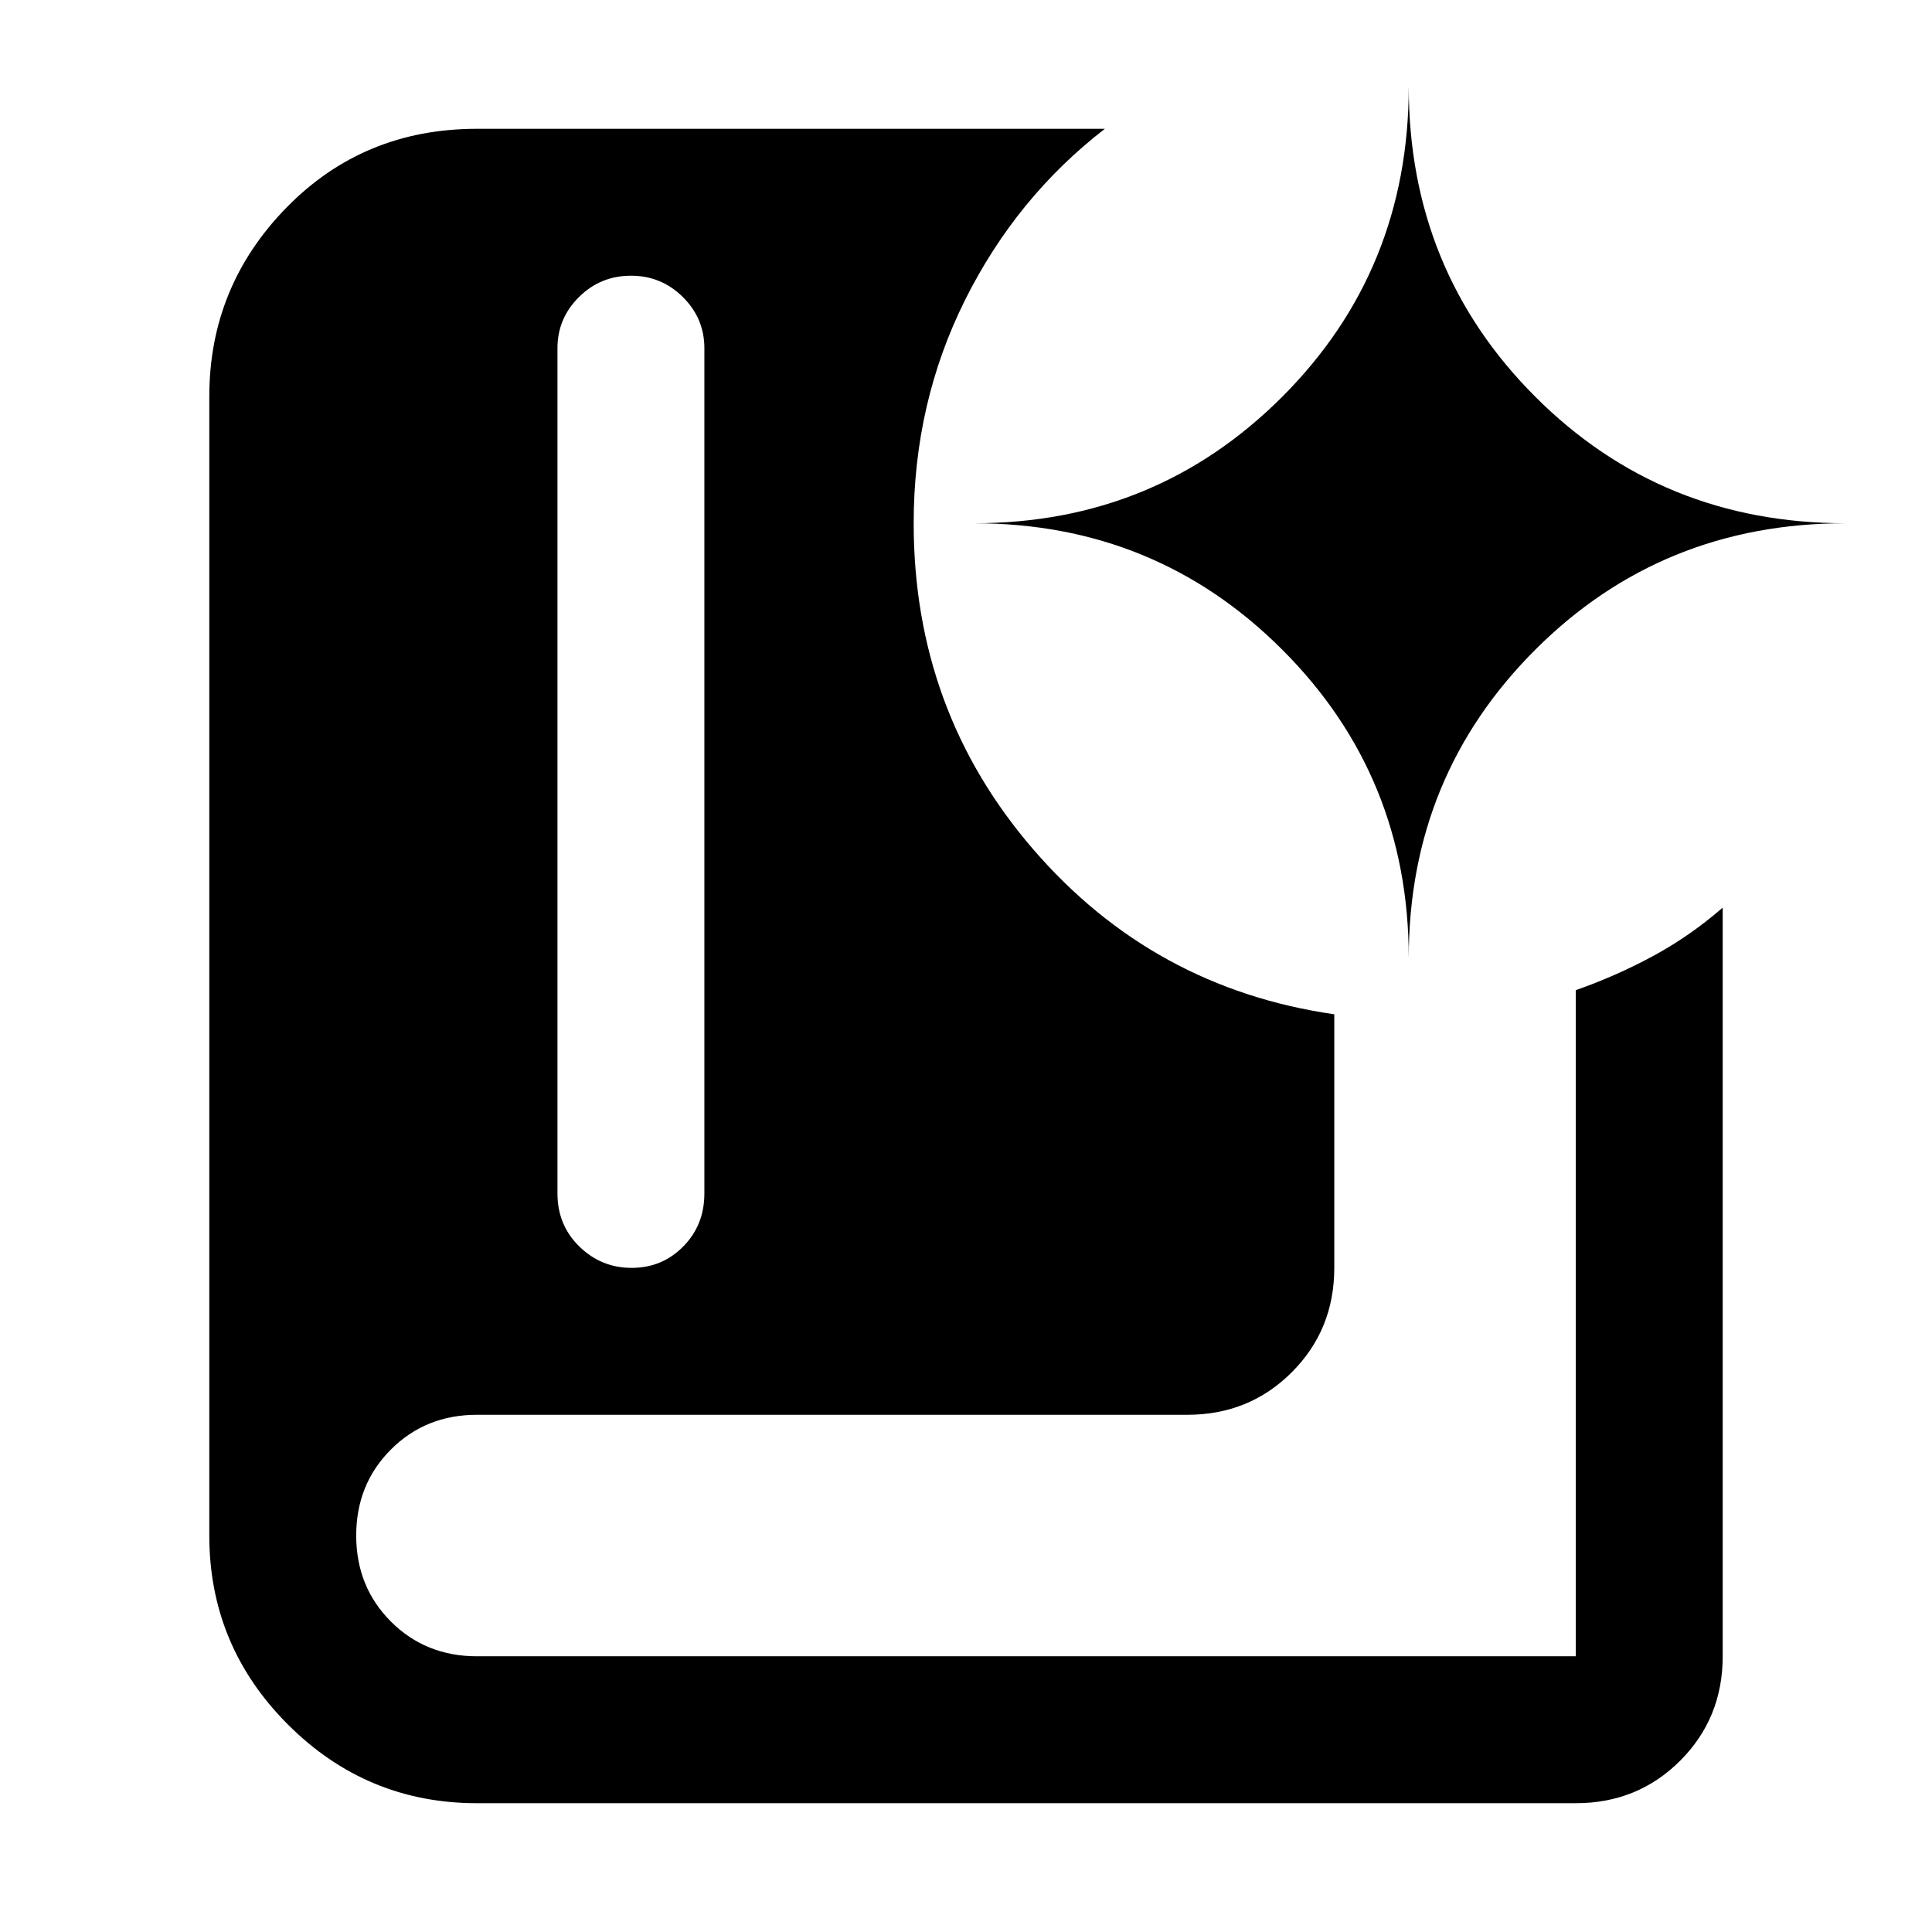 <svg xmlns="http://www.w3.org/2000/svg" height="48" viewBox="0 -960 960 960" width="48"><path d="M313.86-330q15.14 0 25.64-10.63Q350-351.25 350-367v-420q0-14.78-10.68-25.39Q328.65-823 313.51-823q-15.14 0-25.83 10.61Q277-801.78 277-787v420q0 15.75 10.86 26.37 10.86 10.63 26 10.63ZM783-64H237q-54.83 0-93.92-39.08Q104-142.17 104-197v-566q0-54.58 38.29-93.79Q180.58-896 237-896h312q-44 34-69.5 85.13Q454-759.73 454-700q0 93.28 59.5 162.14Q573-469 663-456v126q0 30.75-21.12 51.87Q620.75-257 590-257H237q-25.5 0-42.75 17.25T177-197q0 25.5 17.25 42.75T237-137h546v-331q20-7 38.4-16.95Q839.79-494.9 856-509v372q0 30.75-21.12 51.87Q813.75-64 783-64Zm-83-420q0-90.33 62.87-153.16Q825.75-700 917-700q-91.25 0-154.13-62.87Q700-825.75 700-917q0 91.25-62.84 154.13Q574.33-700 484-700q90.33 0 153.16 62.84Q700-574.33 700-484Z"/></svg>